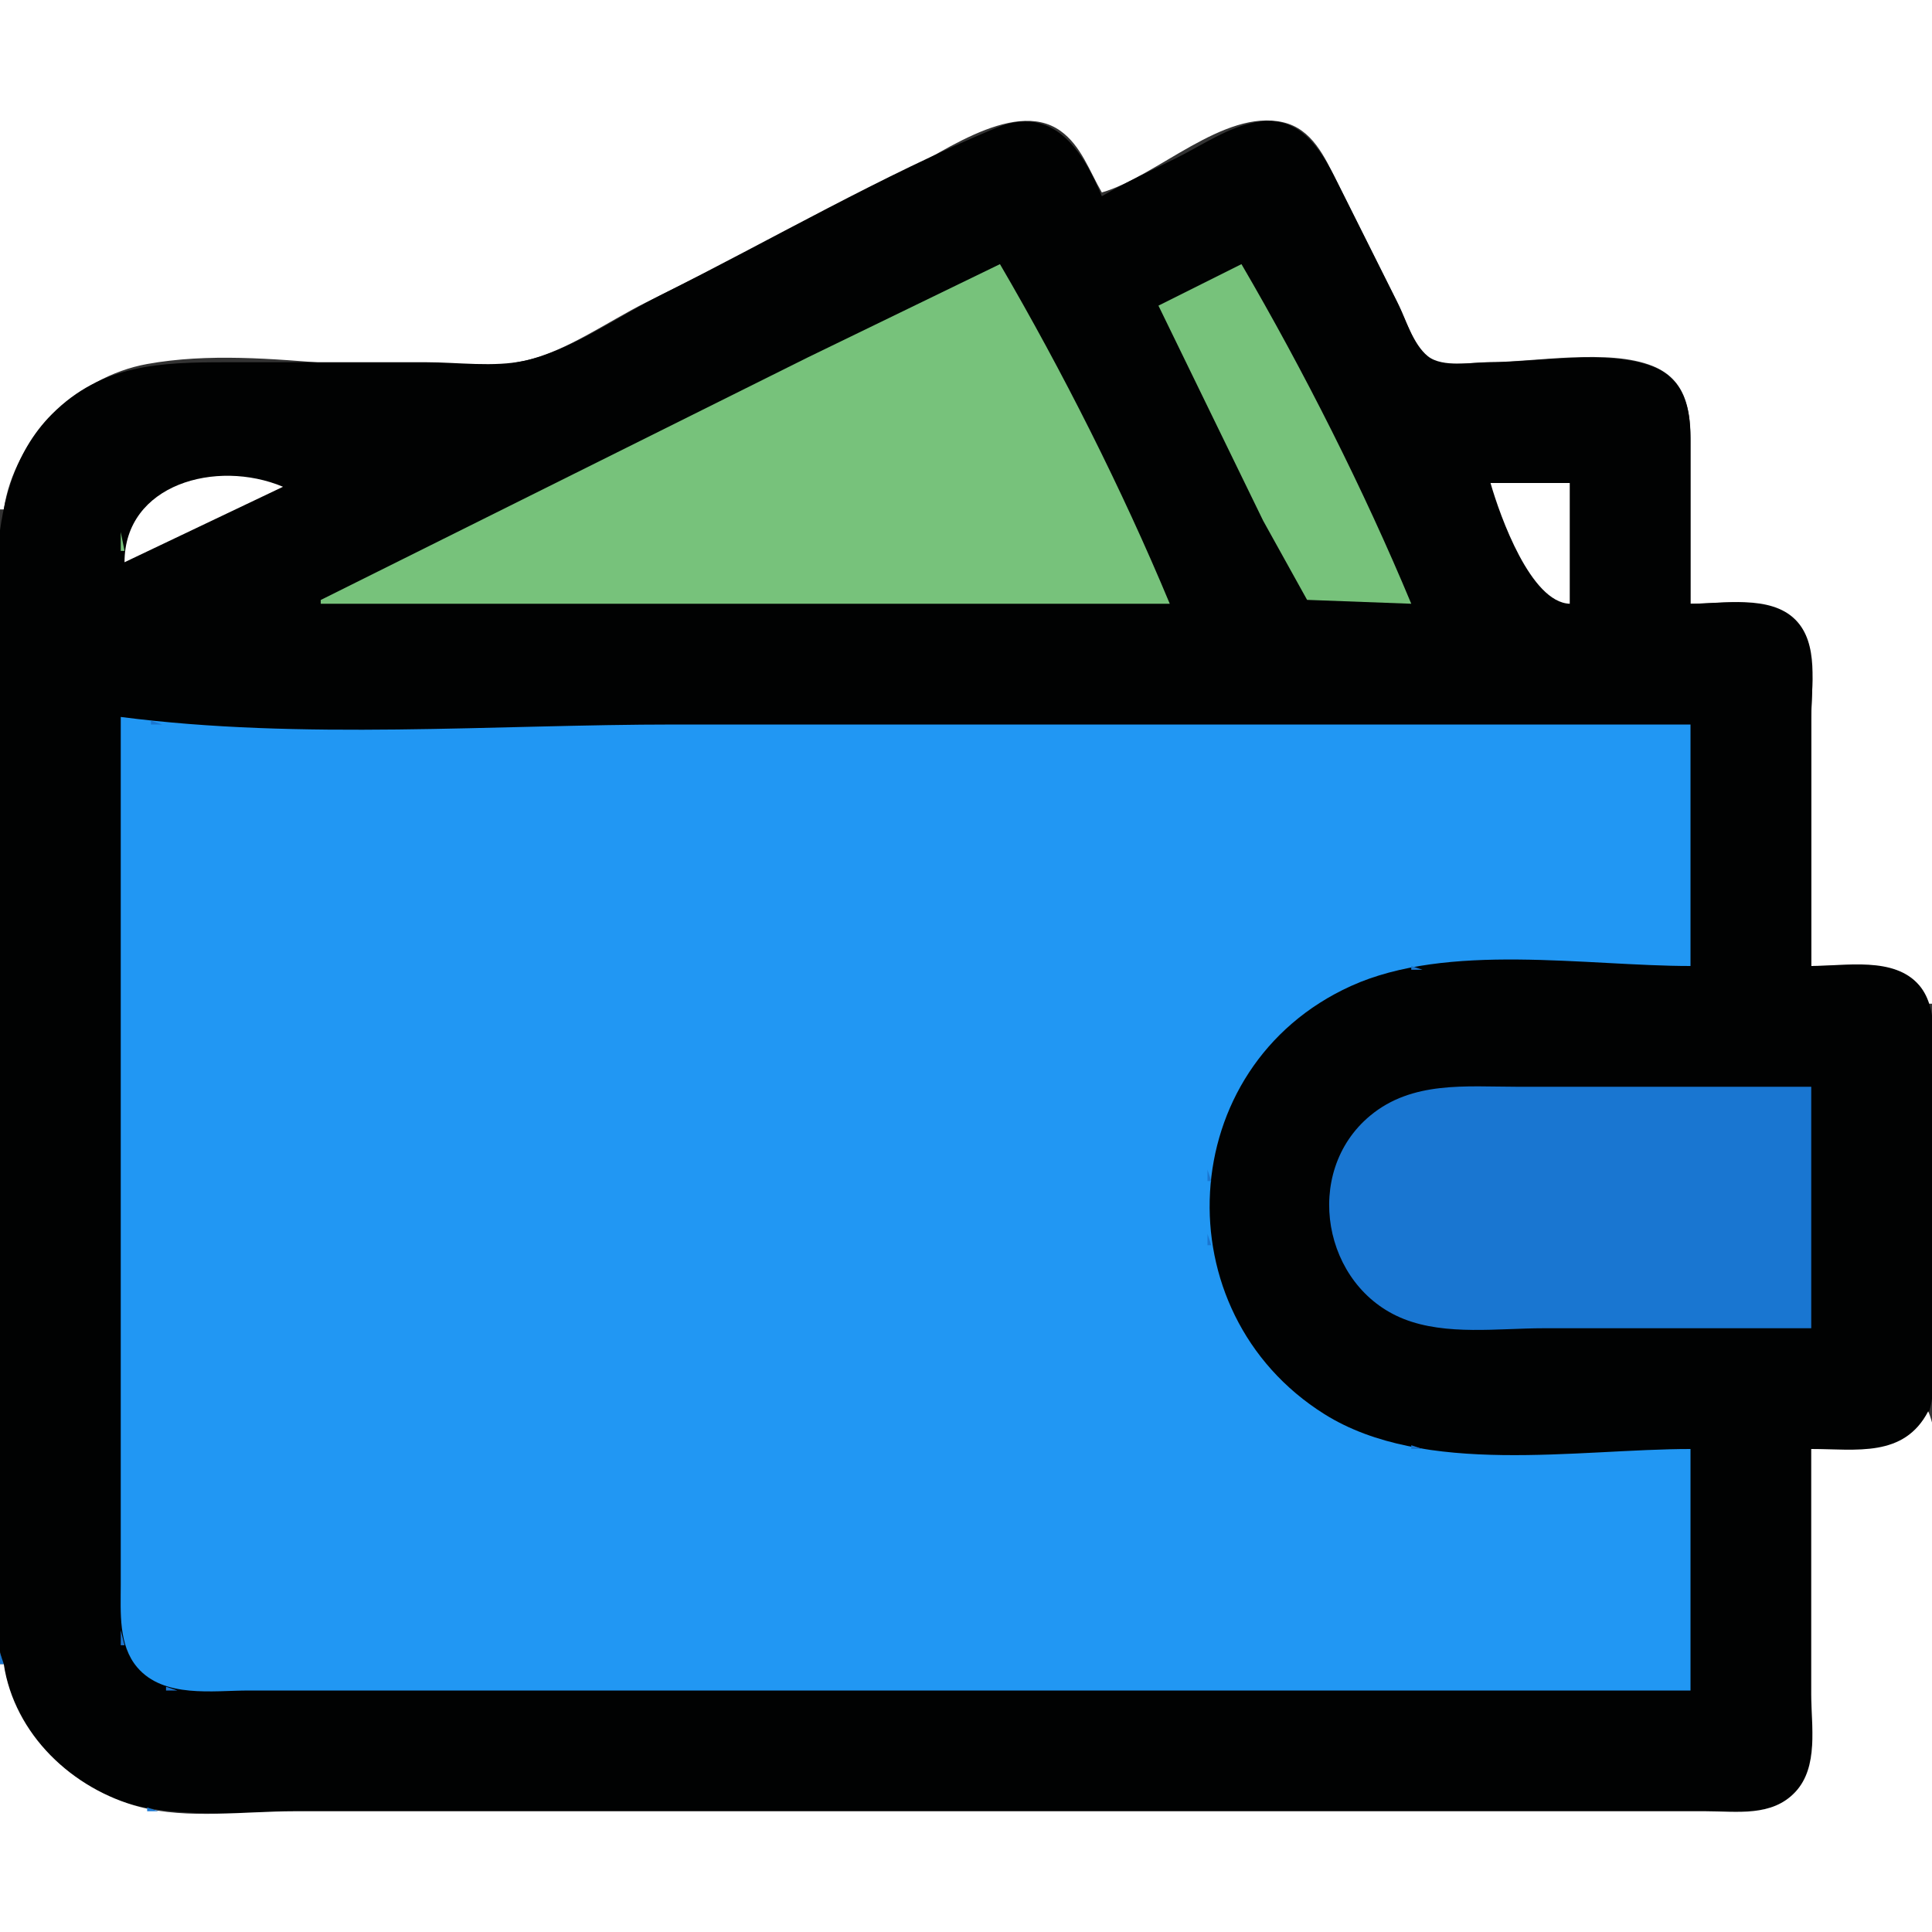 <?xml version="1.0" standalone="yes"?>
<svg xmlns="http://www.w3.org/2000/svg" width="512" height="512">
<rect width="100%" height="100%" fill="#333333" stroke="none"/>
<path style="fill:#ffffff; stroke:none;" d="M0 0L0 135L1 135C3.775 116.21 20.366 99.824 39 96.465C71.318 90.638 106.947 102.539 139 95.61C149.833 93.268 161.108 85.193 171 80.247L236 47.753C247.379 42.064 268.336 25.704 280.985 34.653C286.522 38.57 288.708 45.359 292 51C306.56 46.806 324.309 28.795 340 32.394C347.73 34.167 351.037 41.581 354.247 48L370.753 81C372.772 85.039 374.83 92.314 378.637 94.972C382.2 97.46 389.843 96 394 96C406.583 96 426.296 92.263 438 97.009C446.859 100.602 447.999 108.641 448 117L448 160C456.637 160 468.051 157.81 474.895 164.214C482.113 170.967 480 182.046 480 191L480 256C491.915 256 504.562 253.626 511 266L512 266L512 0L0 0z"/>
<path style="fill:#1976d1; stroke:none;" d="M266.667 32.333L267.333 32.667L266.667 32.333z"/>
<path style="fill:#010202; stroke:none;" d="M480 384C489.058 384 502.017 386.594 508.606 378.895C514.173 372.389 512 360.965 512 353L512 288C512 279.828 514.312 267.774 508.606 261.105C502.017 253.406 489.058 256 480 256L480 190C480 181.796 482.15 170.578 475.786 164.214C469.117 157.544 456.615 160 448 160L448 116C447.987 108.054 446.271 100.392 438 97.148C426.238 92.535 407.557 96 395 96C390.31 96 382.278 97.528 378.39 94.397C374.479 91.246 372.445 84.397 370.247 80L354.247 48C349.813 39.133 344.406 30.385 333 32.33C325.694 33.575 318.557 38.475 312 41.753C305.311 45.097 298.459 48.23 292 52C286.878 39.698 278.996 27.639 264 33.877C233.629 46.51 204.427 63.533 175 78.247C163.903 83.795 151.144 92.984 139 95.61C130.905 97.359 121.266 96 113 96L60 96C42.48 96 26.983 96.507 13.758 109.758C-6.946 130.501 0 167.383 0 194L0 365C0 390.176 -5.499 422.914 2.36 447C7.329 462.231 20.306 474.764 36 478.497C50.294 481.897 66.393 480 81 480L164 480L396 480L452 480C460.14 480 469.649 481.486 475.775 474.892C481.951 468.244 480 457.331 480 449L480 384z"/>
<path style="fill:#1976d1; stroke:none;" d="M276.667 32.333L277.333 32.667L276.667 32.333M330.667 32.333L331.333 32.667L330.667 32.333M340.667 32.333L341.333 32.667L340.667 32.333M264 33L265 34L264 33M279 33L280 34L279 33M328 33L329 34L328 33M343 33L344 34L343 33M262 34L263 35L262 34M281 34L282 35L281 34M326 34L327 35L326 34M345 34L346 35L345 34M260 35L261 36L260 35M282 35L283 36L282 35M324 35L325 36L324 35M346 35L347 36L346 35M258 36L259 37L258 36M283 36L284 37L283 36M322 36L323 37L322 36M347 36L348 37L347 36M256 37L257 38L256 37M284 37L285 38L284 37M320 37L321 38L320 37M348 37L349 38L348 37M254 38L255 39L254 38M285 38L286 39L285 38M318 38L319 39L318 38M349 38L350 39L349 38M252 39L253 40L252 39M316 39L317 40L316 39M250 40L251 41L250 40M286 40L287 41L286 40M314 40L315 41L314 40M350 40L351 41L350 40M248 41L249 42L248 41M312 41L313 42L312 41M246 42L247 43L246 42M287 42L288 43L287 42M310 42L311 43L310 42M351 42L352 43L351 42M244 43L245 44L244 43M308 43L309 44L308 43M242 44L243 45L242 44M288 44L289 45L288 44M306 44L307 45L306 44M352 44L353 45L352 44M240 45L241 46L240 45M304 45L305 46L304 45M238 46L239 47L238 46M289 46L290 47L289 46M302 46L303 47L302 46M353 46L354 47L353 46M236 47L237 48L236 47M300 47L301 48L300 47M234 48L235 49L234 48M290 48L291 49L290 48M298 48L299 49L298 48M354 48L355 49L354 48M232 49L233 50L232 49M296 49L297 50L296 49M230 50L231 51L230 50M291 50L292 51L291 50M294 50L295 51L294 50M355 50L356 51L355 50M228 51L229 52L228 51M292 51L293 52L292 51M226 52L227 53L226 52M356 52L357 53L356 52M224 53L225 54L224 53M222 54L223 55L222 54M357 54L358 55L357 54M220 55L221 56L220 55M218 56L219 57L218 56M358 56L359 57L358 56M216 57L217 58L216 57M214 58L215 59L214 58M359 58L360 59L359 58M212 59L213 60L212 59M210 60L211 61L210 60M360 60L361 61L360 60M208 61L209 62L208 61M206 62L207 63L206 62M361 62L362 63L361 62M204 63L205 64L204 63M202 64L203 65L202 64M362 64L363 65L362 64M200 65L201 66L200 65M198 66L199 67L198 66M363 66L364 67L363 66M196 67L197 68L196 67M194 68L195 69L194 68M364 68L365 69L364 68M192 69L193 70L192 69M190 70L191 71L190 70z"/>
<path style="fill:#77c27b; stroke:none;" d="M85 159L85 160L310 160C297.414 129.77 281.507 98.281 265 70L214 94.753L85 159z"/>
<path style="fill:#1976d1; stroke:none;" d="M265 70L266 71L265 70M327 70L328 71L327 70z"/>
<path style="fill:#77c27b; stroke:none;" d="M307 81L334.753 138L346.39 158.972L374 160C361.418 129.779 345.502 98.274 329 70L307 81z"/>
<path style="fill:#1976d1; stroke:none;" d="M365 70L366 71L365 70M188 71L189 72L188 71M325 71L326 72L325 71M186 72L187 73L186 72M266 72L267 73L266 72M323 72L324 73L323 72M366 72L367 73L366 72M184 73L185 74L184 73M321 73L322 74L321 73M182 74L183 75L182 74M267 74L268 75L267 74M319 74L320 75L319 74M367 74L368 75L367 74M180 75L181 76L180 75M317 75L318 76L317 75M178 76L179 77L178 76M268 76L269 77L268 76M315 76L316 77L315 76M368 76L369 77L368 76M176 77L177 78L176 77M313 77L314 78L313 77M174 78L175 79L174 78M311 78L312 79L311 78M369 78L370 79L369 78M172 79L173 80L172 79M309 79L310 80L309 79M170 80L171 81L170 80M307 80L308 81L307 80M370 80L371 81L370 80M168 81L169 82L168 81M166 82L167 83L166 82M371 82L372 83L371 82M164 83L165 84L164 83M162 84L163 85L162 84M272 84L273 85L272 84M372 84L373 85L372 84M160 85L161 86L160 85M158 86L159 87L158 86M273 86L274 87L273 86M373 86L374 87L373 86M156 87L157 88L156 87M154 88L155 89L154 88M274 88L275 89L274 88M374 88L375 89L374 88M152 89L153 90L152 89M150 90L151 91L150 90M275 90L276 91L275 90M375 90L376 91L375 90M148 91L149 92L148 91M146 92L147 93L146 92M276 92L277 93L276 92M376 92L377 93L376 92M144 93L145 94L144 93M142 94L143 95L142 94M277 94L278 95L277 94M377 94L378 95L377 94M140 95L141 96L140 95z"/>
<path style="fill:#2197f3; stroke:none;" d="M38 96L39 97L38 96z"/>
<path style="fill:#1976d1; stroke:none;" d="M39 96L40 97L39 96M278 96L279 97L278 96M436.667 96.333L437.333 96.667L436.667 96.333M439 97L440 98L439 97M279 98L280 99L279 98M441 98L442 99L441 98M29 99L30 100L29 99M442 99L443 100L442 99M280 100L281 101L280 100M443 100L444 101L443 100M444 101L445 102L444 101M281 102L282 103L281 102M445 102L446 103L445 102M21 103L22 104L21 103M20 104L21 105L20 104M282 104L283 105L282 104M446 104L447 105L446 104M283 106L284 107L283 106M447.333 106.667L447.667 107.333L447.333 106.667M284 108L285 109L284 108M14 109L15 110L14 109M13 110L14 111L13 110M285 110L286 111L285 110M286 112L287 113L286 112M287 114L288 115L287 114M8 116L9 117L8 116M288 116L289 117L288 116z"/>
<path style="fill:#2197f3; stroke:none;" d="M7 117L8 118L7 117z"/>
<path style="fill:#1976d1; stroke:none;" d="M7 118L8 119L7 118M289 118L290 119L289 118M6 119L7 120L6 119M353 119L354 120L353 119M290 120L291 121L290 120M5 121L6 122L5 121M291 122L292 123L291 122M292 124L293 125L292 124M3.333 125.667L3.667 126.333L3.333 125.667M151 126L152 127L151 126M293 126L294 127L293 126M2 128L3 129L2 128M44 128L45 129L44 128z"/>
<path style="fill:#77c27b; stroke:none;" d="M45.667 128.333L46.333 128.667L45.667 128.333z"/>
<path style="fill:#ffffff; stroke:none;" d="M33 149L75 129C57.327 121.584 33.002 128.328 33 149z"/>
<path style="fill:#1976d1; stroke:none;" d="M75 128L76 129L75 128M294 128L295 129L294 128z"/>
<path style="fill:#77c27b; stroke:none;" d="M394 128L395 129L394 128z"/>
<path style="fill:#ffffff; stroke:none;" d="M395 128C397.581 136.958 405.702 159.658 416 160L416 128L395 128z"/>
<path style="fill:#1976d1; stroke:none;" d="M41 129L42 130L41 129M73 129L74 130L73 129M394 129L395 130L394 129M39 130L40 131L39 130M71 130L72 131L71 130M295 130L296 131L295 130z"/>
<path style="fill:#77c27b; stroke:none;" d="M395 130L396 131L395 130M38 131L39 132L38 131z"/>
<path style="fill:#1976d1; stroke:none;" d="M69 131L70 132L69 131M395 131L396 132L395 131z"/>
<path style="fill:#77c27b; stroke:none;" d="M37 132L38 133L37 132z"/>
<path style="fill:#1976d1; stroke:none;" d="M67 132L68 133L67 132M296 132L297 133L296 132z"/>
<path style="fill:#77c27b; stroke:none;" d="M396 132L397 133L396 132M36 133L37 134L36 133z"/>
<path style="fill:#1976d1; stroke:none;" d="M65 133L66 134L65 133M396 133L397 134L396 133z"/>
<path style="fill:#77c27b; stroke:none;" d="M35 134L36 135L35 134z"/>
<path style="fill:#1976d1; stroke:none;" d="M63 134L64 135L63 134M297 134L298 135L297 134z"/>
<path style="fill:#77c27b; stroke:none;" d="M397 134L398 135L397 134z"/>
<path style="fill:#2197f3; stroke:none;" d="M0 135L1 136L0 135z"/>
<path style="fill:#1976d1; stroke:none;" d="M34 135L35 136L34 135M61 135L62 136L61 135M397 135L398 136L397 135M0.333 136.667L0.667 137.333L0.333 136.667M59 136L60 137L59 136M298 136L299 137L298 136z"/>
<path style="fill:#77c27b; stroke:none;" d="M398 136L399 137L398 136z"/>
<path style="fill:#1976d1; stroke:none;" d="M33 137L34 138L33 137M57 137L58 138L57 137M398 137L399 138L398 137z"/>
<path style="fill:#77c27b; stroke:none;" d="M33 138L34 139L33 138z"/>
<path style="fill:#1976d1; stroke:none;" d="M55 138L56 139L55 138M299 138L300 139L299 138z"/>
<path style="fill:#77c27b; stroke:none;" d="M399 138L400 139L399 138z"/>
<path style="fill:#1976d1; stroke:none;" d="M53 139L54 140L53 139M399 139L400 140L399 139M32 140L33 141L32 140M51 140L52 141L51 140M300 140L301 141L300 140z"/>
<path style="fill:#77c27b; stroke:none;" d="M400 140L401 141L400 140M32 141L32 146L33 146L32 141z"/>
<path style="fill:#1976d1; stroke:none;" d="M49 141L50 142L49 141M400 141L401 142L400 141M47 142L48 143L47 142M301 142L302 143L301 142z"/>
<path style="fill:#77c27b; stroke:none;" d="M401 142L402 143L401 142z"/>
<path style="fill:#1976d1; stroke:none;" d="M45 143L46 144L45 143M401 143L402 144L401 143M43 144L44 145L43 144M302 144L303 145L302 144z"/>
<path style="fill:#77c27b; stroke:none;" d="M402 144L403 145L402 144z"/>
<path style="fill:#1976d1; stroke:none;" d="M41 145L42 146L41 145M402 145L403 146L402 145M32.333 146.667L32.667 147.333L32.333 146.667M39 146L40 147L39 146M303 146L304 147L303 146z"/>
<path style="fill:#77c27b; stroke:none;" d="M403 146L404 147L403 146z"/>
<path style="fill:#1976d1; stroke:none;" d="M37 147L38 148L37 147M403 147L404 148L403 147M35 148L36 149L35 148M304 148L305 149L304 148z"/>
<path style="fill:#77c27b; stroke:none;" d="M404 148L405 149L404 148z"/>
<path style="fill:#1976d1; stroke:none;" d="M33 149L34 150L33 149M404 149L405 150L404 149M305 150L306 151L305 150z"/>
<path style="fill:#77c27b; stroke:none;" d="M405 150L406 151L405 150z"/>
<path style="fill:#1976d1; stroke:none;" d="M405 151L406 152L405 151M306 152L307 153L306 152z"/>
<path style="fill:#77c27b; stroke:none;" d="M406 152L407 153L406 152z"/>
<path style="fill:#1976d1; stroke:none;" d="M406 153L407 154L406 153M307 154L308 155L307 154z"/>
<path style="fill:#77c27b; stroke:none;" d="M407 154L408 155L407 154z"/>
<path style="fill:#1976d1; stroke:none;" d="M407 155L408 156L407 155M308 156L309 157L308 156z"/>
<path style="fill:#77c27b; stroke:none;" d="M408 156L409 157L408 156z"/>
<path style="fill:#1976d1; stroke:none;" d="M408 157L409 158L408 157M309 158L310 159L309 158z"/>
<path style="fill:#77c27b; stroke:none;" d="M409 158L410 159L409 158z"/>
<path style="fill:#1976d1; stroke:none;" d="M409 159L410 160L409 159M32 189L33 190L32 189z"/>
<path style="fill:#2197f3; stroke:none;" d="M32 190L32 375L32 420C32 427.251 31.338 435.989 36.394 441.895C43.413 450.094 56.404 448 66 448L141 448L448 448L448 384C418.04 384 377.468 391.359 351 374.771C307.844 347.723 310.947 282.676 358 261.312C383.675 249.655 420.368 256 448 256L448 192L179 192C130.621 192 79.921 196.189 32 190z"/>
<path style="fill:#1976d1; stroke:none;" d="M35.667 190.333L36.333 190.667L35.667 190.333M40 191L40 192L43 192L40 191M374 256L374 257L377 257L374 256M369.667 257.333L370.333 257.667L369.667 257.333M365.667 258.333L366.333 258.667L365.667 258.333M362.667 259.333L363.333 259.667L362.667 259.333M359.667 260.333L360.333 260.667L359.667 260.333M357 261L358 262L357 261M355 262L356 263L355 262M353 263L354 264L353 263M351 264L352 265L351 264M350 265L351 266L350 265M348 266L349 267L348 266M347 267L348 268L347 267M345 268L346 269L345 268M344 269L345 270L344 269M343 270L344 271L343 270M338 274L339 275L338 274M334 279L335 280L334 279M333 280L334 281L333 280M331 283L332 284L331 283M330 284L331 285L330 284M329 286L330 287L329 286M480 352L480 288L402 288C388.477 288 374.251 286.398 363.09 295.681C345.062 310.675 350.515 341.027 372 349.535C383.27 353.999 397.102 352 409 352L480 352M327 289L328 290L327 289M326 291L327 292L326 291M325 293L326 294L325 293M324.333 295.667L324.667 296.333L324.333 295.667M323.333 298.667L323.667 299.333L323.333 298.667M322.333 301.667L322.667 302.333L322.333 301.667M321.333 305.667L321.667 306.333L321.333 305.667M320 310L320 313L321 313L320 310M320 327L320 330L321 330L320 327M321.333 333.667L321.667 334.333L321.333 333.667M322.333 337.667L322.667 338.333L322.333 337.667M323.333 340.667L323.667 341.333L323.333 340.667M324.333 343.667L324.667 344.333L324.333 343.667M325 346L326 347L325 346M326 348L327 349L326 348M327 350L328 351L327 350M329 353L330 354L329 353M330 355L331 356L330 355M331 356L332 357L331 356M333 359L334 360L333 359M334 360L335 361L334 360M343 369L344 370L343 369M344 370L345 371L344 370M347 372L348 373L347 372M348 373L349 374L348 373M350 374L351 375L350 374z"/>
<path style="fill:#ffffff; stroke:none;" d="M511 374C504.562 386.374 491.915 384 480 384L480 449C480 457.418 482.035 468.217 475.786 474.895C469.536 481.574 460.3 480 452 480L394 480L158 480L78 480C64.955 480 49.674 482.167 37 478.844C19.254 474.192 3.749 459.613 1 441L0 441L0 512L512 512L512 416C512 404.056 515.607 384.98 511 374z"/>
<path style="fill:#1976d1; stroke:none;" d="M353 376L354 377L353 376M355 377L356 378L355 377M357 378L358 379L357 378M360 379L361 380L360 379M362.667 380.333L363.333 380.667L362.667 380.333M365.667 381.333L366.333 381.667L365.667 381.333M369.667 382.333L370.333 382.667L369.667 382.333M374 383L374 384L377 384L374 383M32 432L32 436L33 436L32 432M33.333 437.667L33.667 438.333L33.333 437.667M0 438L0 441L1 441L0 438M34 439L35 440L34 439M35 441L36 442L35 441M36 442L37 443L36 442M37 443L38 444L37 443M1 444L2 445L1 444M38 444L39 445L38 444M40 445L41 446L40 445M41.667 446.333L42.333 446.667L41.667 446.333M2 447L3 448L2 447M44 447L44 448L47 448L44 447M3 450L4 451L3 450M4 452L5 453L4 452M5 454L6 455L5 454M6 456L7 457L6 456M7 458L8 459L7 458M8 459L9 460L8 459M9 460L10 461L9 460M11 463L12 464L11 463M12 464L13 465L12 464M13 465L14 466L13 465M14 466L15 467L14 466M15 467L16 468L15 467M16 468L17 469L16 468M479.333 468.667L479.667 469.333L479.333 468.667M19 470L20 471L19 470M20 471L21 472L20 471M478 471L479 472L478 471M21 472L22 473L21 472M23 473L24 474L23 473M477 473L478 474L477 473M25 474L26 475L25 474M476 474L477 475L476 474M27 475L28 476L27 475M475 475L476 476L475 475M29 476L30 477L29 476M474 476L475 477L474 476M32 477L33 478L32 477M473 477L474 478L473 477M35 478L36 479L35 478M471 478L472 479L471 478M39 479L39 480L42 480L39 479M468.667 479.333L469.333 479.667L468.667 479.333z"/>
</svg>
